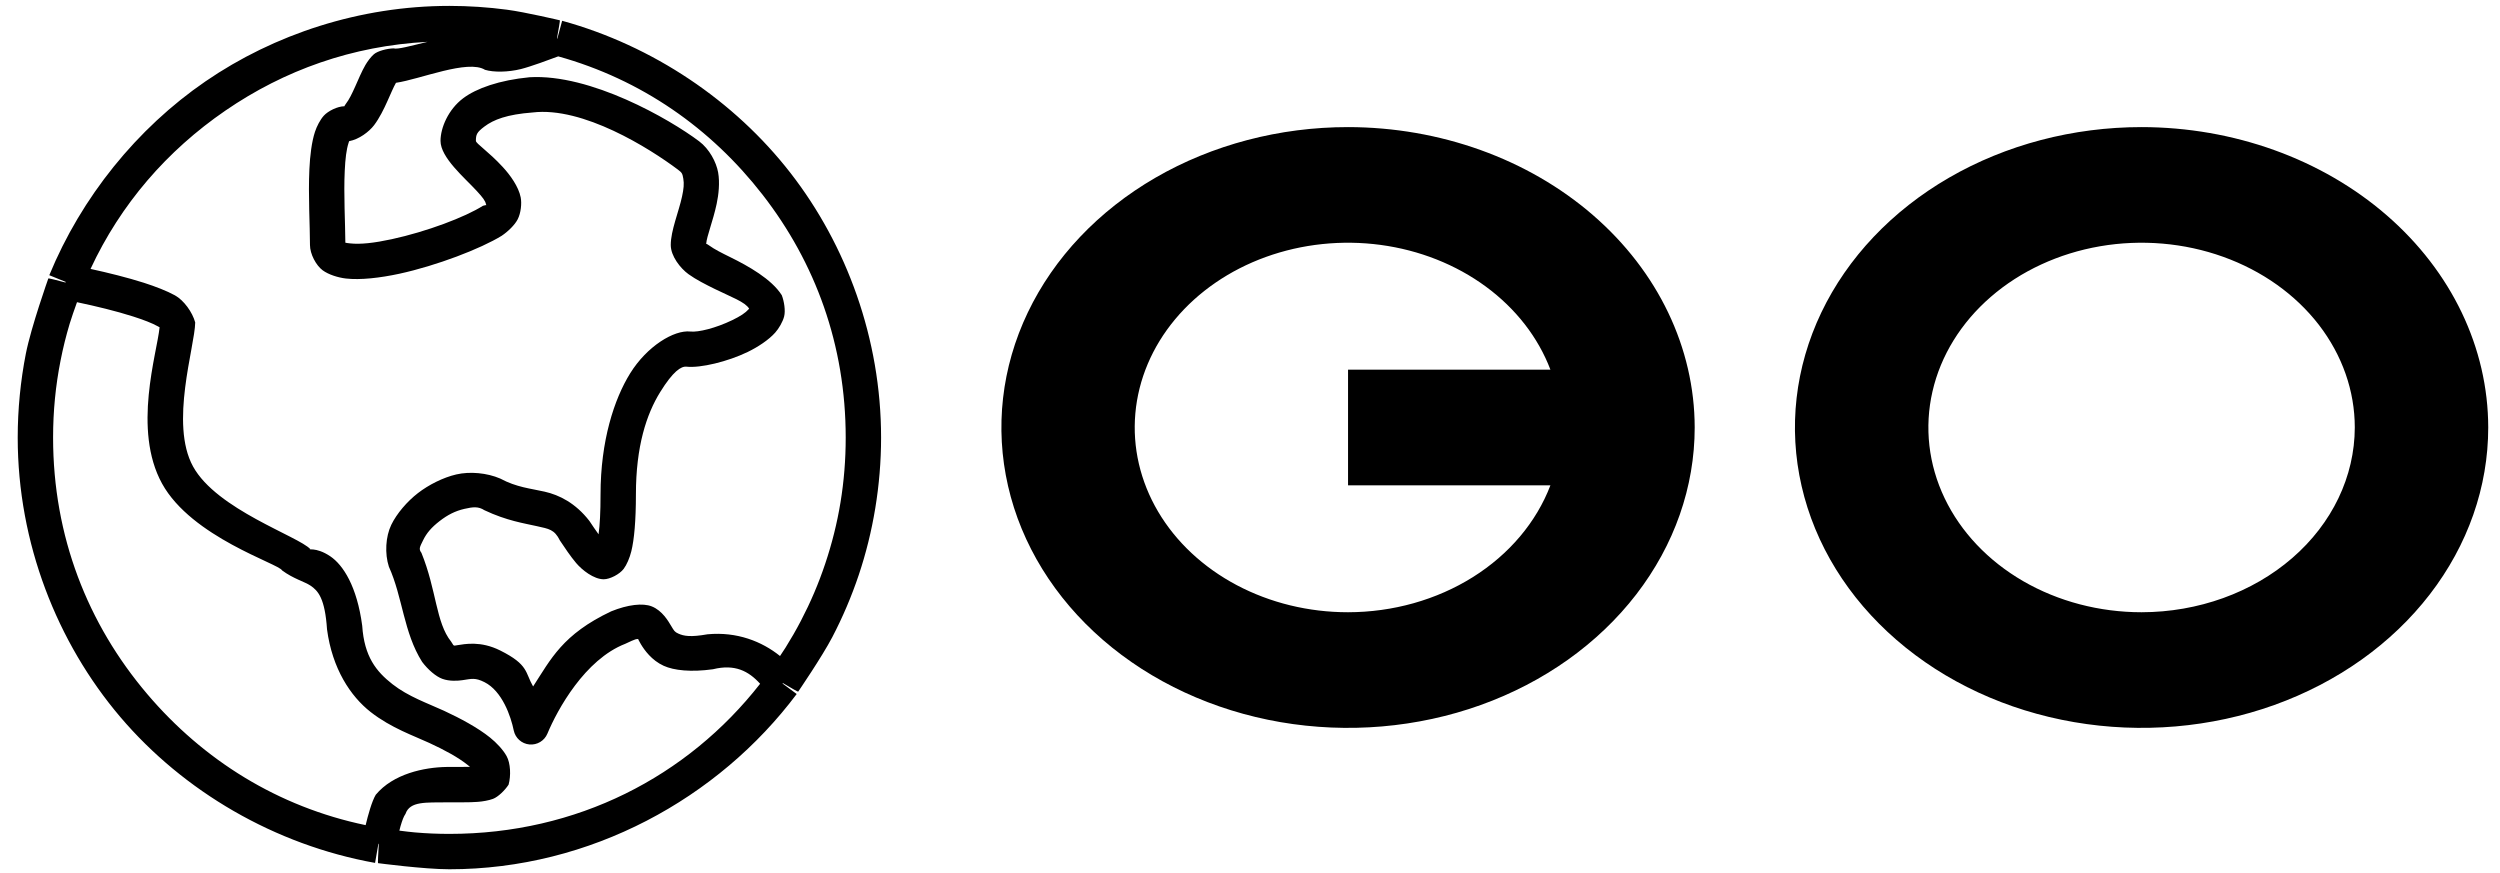 <svg width="106" height="37" viewBox="0 0 106 37" fill="currentColor" xmlns="http://www.w3.org/2000/svg">
  <defs>
    <linearGradient id="hoverGradient">
      <stop offset="0%" stop-color="#EBFF00" />
      <stop offset="100%" stop-color="#FF70D9" />
    </linearGradient>
  </defs>

  <path d="M90.804 5.389C87.897 5.389 85.055 6.135 82.638 7.535C80.221 8.934 78.337 10.923 77.224 13.251C76.112 15.578 75.82 18.139 76.388 20.61C76.954 23.081 78.354 25.35 80.41 27.131C82.465 28.913 85.084 30.126 87.936 30.617C90.786 31.109 93.741 30.857 96.428 29.893C99.113 28.929 101.408 27.296 103.023 25.202C104.639 23.107 105.501 20.645 105.501 18.125C105.496 14.749 103.947 11.512 101.192 9.124C98.437 6.736 94.701 5.393 90.804 5.389ZM90.804 25.959C89.016 25.959 87.269 25.5 85.782 24.64C84.295 23.779 83.136 22.555 82.452 21.124C81.767 19.693 81.588 18.117 81.937 16.598C82.285 15.078 83.146 13.682 84.41 12.587C85.675 11.491 87.286 10.745 89.039 10.442C90.793 10.14 92.61 10.295 94.262 10.888C95.914 11.481 97.326 12.485 98.32 13.773C99.312 15.062 99.843 16.576 99.843 18.125C99.839 20.202 98.886 22.193 97.191 23.661C95.497 25.129 93.201 25.956 90.804 25.959ZM57.157 5.389C54.25 5.389 51.408 6.136 48.991 7.535C46.574 8.935 44.69 10.924 43.578 13.251C42.465 15.579 42.175 18.14 42.742 20.61C43.309 23.081 44.709 25.351 46.764 27.132C48.819 28.913 51.438 30.126 54.289 30.618C57.141 31.109 60.096 30.857 62.782 29.893C65.467 28.929 67.763 27.296 69.378 25.202C70.993 23.107 71.855 20.645 71.855 18.125C71.85 14.749 70.3 11.511 67.545 9.124C64.789 6.736 61.054 5.393 57.157 5.389ZM57.157 25.959C55.491 25.96 53.858 25.562 52.436 24.809C51.015 24.056 49.862 22.977 49.103 21.692C48.345 20.406 48.011 18.965 48.139 17.525C48.267 16.086 48.851 14.705 49.827 13.535C50.803 12.366 52.133 11.452 53.67 10.896C55.208 10.34 56.892 10.163 58.538 10.384C60.184 10.606 61.728 11.217 62.998 12.15C64.269 13.084 65.217 14.303 65.738 15.675H57.157V20.577H65.738C65.141 22.141 63.991 23.503 62.451 24.469C60.911 25.435 59.058 25.957 57.157 25.959Z" />
  <path d="M 30.23 28.376 C 29.304 28.506 28.577 28.428 28.141 28.23 C 27.628 27.997 27.32 27.558 27.174 27.315 C 27.058 27.121 27.059 27.099 27.069 27.101 C 27.014 27.08 26.966 27.08 26.512 27.297 C 24.797 27.963 23.632 30.092 23.209 31.108 C 23.082 31.411 22.773 31.596 22.446 31.565 C 22.119 31.534 21.851 31.294 21.783 30.973 C 21.661 30.374 21.294 29.3 20.539 28.922 C 20.141 28.723 19.994 28.783 19.611 28.839 C 19.414 28.869 19.062 28.894 18.756 28.783 C 18.484 28.684 18.151 28.4 17.899 28.065 C 17.112 26.824 17.075 25.319 16.489 24.029 C 16.308 23.475 16.349 22.751 16.59 22.253 C 16.822 21.774 17.264 21.261 17.72 20.908 C 18.174 20.557 18.789 20.245 19.348 20.116 C 19.917 19.984 20.647 20.047 21.21 20.291 C 21.907 20.665 22.49 20.709 23.094 20.847 C 23.712 20.987 24.402 21.329 24.989 22.086 C 25.124 22.288 25.254 22.483 25.379 22.654 C 25.433 22.268 25.463 21.729 25.463 20.962 C 25.463 18.689 26.042 16.92 26.718 15.831 C 27.435 14.676 28.581 13.98 29.273 14.057 C 29.608 14.094 30.347 13.913 31.046 13.575 C 31.388 13.409 31.602 13.271 31.748 13.106 C 31.754 13.099 31.76 13.093 31.764 13.088 C 31.593 12.801 30.997 12.592 30.31 12.254 C 29.928 12.066 29.508 11.854 29.192 11.625 C 28.851 11.378 28.44 10.86 28.44 10.387 C 28.44 9.778 28.78 8.979 28.919 8.331 C 28.988 8.01 29.011 7.797 28.972 7.573 C 28.934 7.357 28.919 7.323 28.74 7.189 C 27.539 6.288 24.718 4.512 22.582 4.769 C 21.498 4.851 20.929 5.072 20.539 5.366 C 20.213 5.611 20.178 5.707 20.178 5.974 C 20.178 6.086 20.708 6.419 21.319 7.083 C 21.63 7.42 21.988 7.912 22.078 8.371 C 22.127 8.626 22.087 9.032 21.951 9.297 C 21.829 9.535 21.548 9.811 21.272 9.997 C 20.386 10.543 18.522 11.262 16.927 11.608 C 16.121 11.782 15.278 11.88 14.667 11.809 C 14.335 11.771 13.929 11.644 13.68 11.46 C 13.403 11.255 13.143 10.771 13.143 10.387 C 13.143 9.589 13.065 8.288 13.118 7.169 C 13.145 6.604 13.215 6.015 13.354 5.592 C 13.429 5.362 13.574 5.076 13.732 4.903 C 13.909 4.708 14.307 4.508 14.604 4.505 C 14.605 4.492 14.62 4.462 14.667 4.399 C 14.805 4.22 14.92 3.981 15.057 3.677 C 15.193 3.373 15.337 3.025 15.494 2.755 C 15.579 2.61 15.718 2.417 15.852 2.301 C 16.014 2.16 16.408 2.06 16.686 2.051 C 16.855 2.105 17.422 1.943 18.129 1.774 C 14.938 1.942 12.059 2.974 9.562 4.686 C 7.076 6.391 5.113 8.661 3.839 11.402 C 4.598 11.568 5.412 11.77 6.101 11.99 C 6.596 12.149 7.078 12.336 7.418 12.523 C 7.794 12.731 8.159 13.236 8.277 13.672 C 8.26 14.712 7.187 17.965 8.185 19.779 C 9.189 21.605 12.663 22.741 13.159 23.284 C 12.99 23.34 13.38 23.165 14.005 23.588 C 14.551 23.957 15.137 24.865 15.358 26.532 C 15.444 27.841 15.953 28.471 16.64 29.009 C 17.313 29.536 18.125 29.815 18.827 30.137 C 19.515 30.455 20.265 30.858 20.78 31.274 C 21.05 31.491 21.332 31.789 21.481 32.061 C 21.648 32.365 21.668 32.891 21.564 33.27 C 21.408 33.51 21.12 33.79 20.903 33.872 C 20.719 33.941 20.464 33.983 20.26 33.999 C 19.87 34.03 19.403 34.013 18.96 34.019 C 18.069 34.032 17.378 33.961 17.193 34.509 C 17.113 34.622 17.059 34.772 16.981 35.034 C 16.967 35.082 16.95 35.146 16.933 35.219 C 17.171 35.25 17.414 35.279 17.589 35.294 C 18.077 35.337 18.555 35.357 19.054 35.357 C 24.459 35.357 29.143 32.939 32.229 28.992 C 31.737 28.448 31.154 28.148 30.23 28.376 Z M 23.627 1.65 L 23.835 0.881 C 27.684 1.941 31.139 4.272 33.518 7.335 C 35.896 10.396 37.358 14.37 37.358 18.554 C 37.358 20.569 37.019 22.567 36.412 24.376 C 36.109 25.282 35.724 26.183 35.288 27.017 C 34.851 27.853 33.842 29.327 33.842 29.327 C 33.835 29.34 33.517 29.154 33.198 28.965 L 33.177 28.98 L 33.78 29.426 C 30.461 33.856 25.024 36.857 19.054 36.857 C 17.991 36.857 16.031 36.598 16.031 36.598 C 16.014 36.597 16.038 36.176 16.061 35.781 C 16.056 35.779 16.05 35.776 16.044 35.774 L 15.903 36.587 C 11.649 35.823 7.779 33.552 5.099 30.398 C 2.42 27.245 0.751 23.024 0.751 18.554 C 0.751 17.349 0.872 16.135 1.096 14.996 C 1.321 13.856 2.049 11.807 2.049 11.807 C 2.053 11.789 2.417 11.883 2.779 11.98 L 2.785 11.952 L 2.09 11.669 C 3.451 8.362 5.805 5.444 8.714 3.449 C 11.621 1.455 15.257 0.25 19.054 0.25 C 19.873 0.25 20.703 0.306 21.493 0.411 C 22.283 0.516 23.738 0.861 23.738 0.861 C 23.751 0.863 23.684 1.243 23.617 1.617 C 23.62 1.628 23.624 1.639 23.627 1.65 Z M 15.932 33.698 C 16.671 32.809 17.982 32.533 18.939 32.519 C 19.315 32.514 19.653 32.522 19.928 32.515 C 19.901 32.492 19.872 32.468 19.839 32.442 C 19.431 32.113 18.846 31.797 18.199 31.499 C 17.567 31.205 16.582 30.868 15.715 30.189 C 14.862 29.521 14.088 28.354 13.866 26.686 C 13.779 25.375 13.492 25.051 13.165 24.83 C 12.917 24.663 12.435 24.539 11.959 24.184 C 11.838 23.906 8.125 22.783 6.87 20.502 C 5.612 18.215 6.658 14.976 6.767 13.877 C 6.75 13.868 6.725 13.855 6.692 13.836 C 6.441 13.697 6.096 13.564 5.644 13.419 C 4.922 13.188 4.06 12.98 3.265 12.813 C 3.152 13.127 3.026 13.487 2.953 13.73 C 2.799 14.244 2.673 14.752 2.568 15.286 C 2.357 16.355 2.251 17.423 2.251 18.554 C 2.251 22.748 3.72 26.457 6.242 29.427 C 8.625 32.232 11.788 34.211 15.503 34.986 C 15.603 34.569 15.765 33.976 15.932 33.698 Z M 22.087 2.928 C 21.545 3.063 20.927 3.071 20.564 2.96 C 19.837 2.509 17.82 3.36 16.789 3.511 C 16.684 3.694 16.571 3.968 16.425 4.291 C 16.28 4.616 16.087 5.012 15.859 5.311 C 15.647 5.587 15.227 5.907 14.803 5.986 C 14.797 6.004 14.79 6.027 14.779 6.059 C 14.687 6.342 14.641 6.728 14.617 7.241 C 14.569 8.239 14.638 9.448 14.643 10.29 C 14.679 10.3 14.734 10.307 14.839 10.319 C 15.28 10.37 15.875 10.301 16.609 10.142 C 18.094 9.82 19.721 9.206 20.477 8.725 C 20.556 8.702 20.6 8.696 20.624 8.696 C 20.616 8.689 20.609 8.677 20.605 8.658 C 20.577 8.514 20.472 8.377 20.216 8.098 C 19.693 7.53 18.678 6.682 18.678 5.973 C 18.678 5.419 19.007 4.642 19.636 4.168 C 20.2 3.743 21.175 3.399 22.452 3.275 C 25.039 3.122 28.378 5.042 29.641 5.989 C 30.078 6.317 30.371 6.873 30.449 7.312 C 30.525 7.742 30.471 8.248 30.386 8.645 C 30.225 9.395 29.968 10.009 29.942 10.338 C 29.959 10.338 29.996 10.355 30.072 10.41 C 30.291 10.57 30.596 10.723 30.972 10.908 C 31.722 11.277 32.714 11.831 33.147 12.516 C 33.249 12.779 33.309 13.17 33.248 13.415 C 33.19 13.646 33.023 13.929 32.87 14.101 C 32.593 14.414 32.126 14.719 31.699 14.925 C 30.858 15.332 29.697 15.613 29.108 15.547 C 28.876 15.522 28.534 15.749 27.993 16.622 C 27.411 17.56 26.963 18.923 26.963 20.962 C 26.963 22.074 26.891 22.877 26.768 23.374 C 26.699 23.655 26.572 23.951 26.443 24.121 C 26.271 24.349 25.86 24.561 25.597 24.561 C 25.176 24.561 24.68 24.17 24.428 23.872 C 24.189 23.589 23.946 23.226 23.741 22.918 C 23.507 22.443 23.273 22.425 22.762 22.309 C 22.237 22.19 21.485 22.081 20.539 21.633 C 20.281 21.467 20.061 21.491 19.686 21.577 C 19.302 21.666 18.981 21.829 18.639 22.094 C 18.299 22.357 18.087 22.602 17.94 22.906 C 17.803 23.189 17.741 23.274 17.868 23.439 C 18.514 25.024 18.477 26.394 19.128 27.205 C 19.234 27.384 19.222 27.357 19.268 27.373 C 19.28 27.378 19.242 27.378 19.391 27.356 C 19.702 27.31 20.376 27.163 21.21 27.581 C 22.426 28.189 22.26 28.516 22.604 29.106 C 23.356 27.948 23.851 26.897 25.914 25.921 C 26.618 25.635 27.257 25.56 27.636 25.712 C 28.085 25.892 28.339 26.342 28.46 26.544 C 28.584 26.75 28.604 26.793 28.761 26.864 C 28.996 26.971 29.282 27.021 29.999 26.894 C 31.249 26.777 32.305 27.197 33.073 27.815 C 33.162 27.683 33.246 27.557 33.308 27.457 C 33.541 27.084 33.754 26.714 33.958 26.323 C 34.367 25.54 34.706 24.748 34.99 23.899 C 35.56 22.2 35.858 20.443 35.858 18.554 C 35.858 14.629 34.572 11.137 32.333 8.255 C 30.142 5.434 27.192 3.372 23.669 2.39 C 23.328 2.519 22.494 2.827 22.087 2.928 Z M 23.396 0.895 C 23.396 0.895 23.396 0.895 23.396 0.895 C 23.396 0.895 23.396 0.895 23.396 0.895 Z M 6.767 13.871 C 6.768 13.871 6.768 13.87 6.768 13.869 C 6.765 13.869 6.765 13.869 6.767 13.871 Z M 23.492 2.34 C 23.492 2.34 23.492 2.34 23.492 2.34 C 23.492 2.34 23.492 2.34 23.492 2.34 Z" />
</svg>

